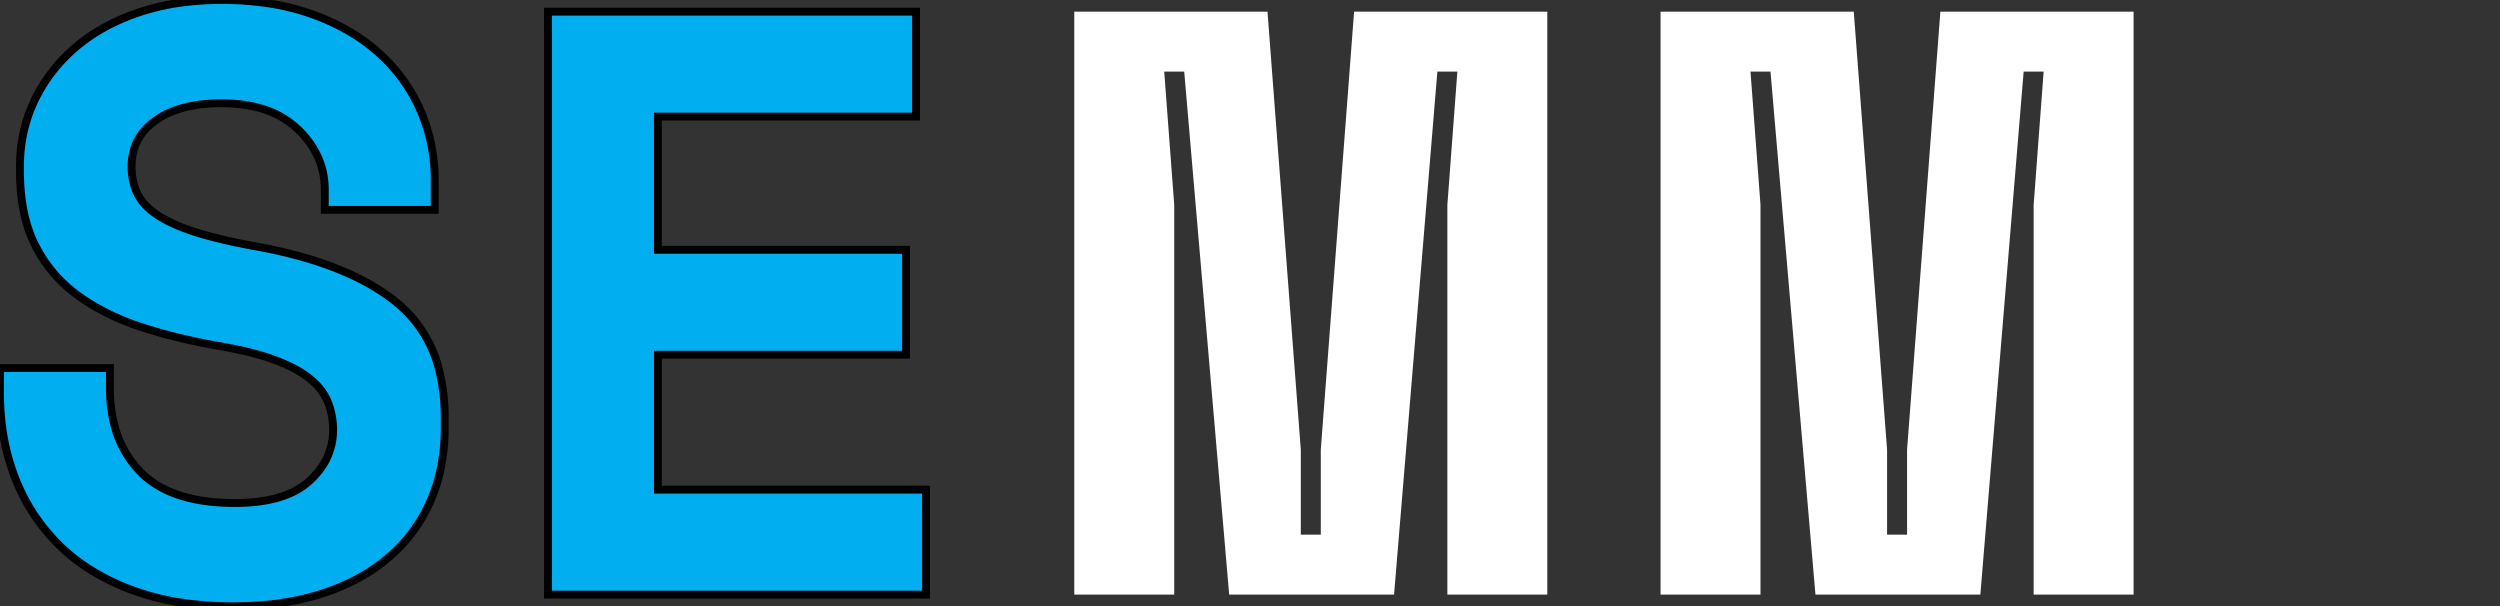 <?xml version="1.0" encoding="UTF-8" standalone="no"?>
<svg
   width="300.2"
   height="72.801"
   viewBox="0 0 300.2 72.801"
   version="1.1"
   id="svg8"
   sodipodi:docname="SEMM.svg"
   inkscape:version="1.1 (c68e22c387, 2021-05-23)"
   xmlns:inkscape="http://www.inkscape.org/namespaces/inkscape"
   xmlns:sodipodi="http://sodipodi.sourceforge.net/DTD/sodipodi-0.dtd"
   xmlns="http://www.w3.org/2000/svg"
   xmlns:svg="http://www.w3.org/2000/svg">
  <rect x="0" y="0" width="300.2" height="72.801" fill="#333333" stroke="none"/>
  <defs
     id="defs12" />
  <sodipodi:namedview
     id="namedview10"
     pagecolor="#ffffff"
     bordercolor="#666666"
     borderopacity="1.0"
     inkscape:pageshadow="2"
     inkscape:pageopacity="0.0"
     inkscape:pagecheckerboard="0"
     showgrid="false"
     inkscape:zoom="2.7629454"
     inkscape:cx="29.31654"
     inkscape:cy="-5.2480226"
     inkscape:window-width="1920"
     inkscape:window-height="1137"
     inkscape:window-x="3832"
     inkscape:window-y="-8"
     inkscape:window-maximized="1"
     inkscape:current-layer="svg8" />
  <g
     id="svgGroup"
     stroke-linecap="round"
     fill-rule="evenodd"
     font-size="9pt"
     stroke="#000"
     stroke-width="0.25mm"
     fill="none"
     style="stroke:#000;stroke-width:0.25mm;fill:none">
    <path
       d="M 39 25.2 L 39 22.8 Q 39 18.6 35.75 15.5 A 10.62 10.62 0 0 0 31.255 12.994 Q 29.181 12.4 26.6 12.4 A 19.752 19.752 0 0 0 23.478 12.632 Q 20.626 13.089 18.7 14.45 Q 15.8 16.5 15.8 20 A 7.975 7.975 0 0 0 16.034 21.965 A 6.776 6.776 0 0 0 16.5 23.25 A 5.516 5.516 0 0 0 17.501 24.666 Q 17.99 25.176 18.641 25.639 A 10.122 10.122 0 0 0 18.95 25.85 A 13.479 13.479 0 0 0 20.519 26.727 Q 21.342 27.122 22.32 27.482 A 28.045 28.045 0 0 0 23.55 27.9 A 41.04 41.04 0 0 0 25.852 28.548 Q 26.934 28.821 28.171 29.084 A 90.301 90.301 0 0 0 30.8 29.6 A 56.684 56.684 0 0 1 37.459 31.203 Q 43.703 33.142 47.6 36.3 A 15.126 15.126 0 0 1 52.862 45.012 A 23.555 23.555 0 0 1 53.4 50.2 L 53.4 51.4 A 23.646 23.646 0 0 1 52.846 56.612 A 19.601 19.601 0 0 1 51.65 60.25 Q 49.9 64.2 46.6 67 A 21.621 21.621 0 0 1 41.401 70.236 A 26.855 26.855 0 0 1 38.6 71.3 Q 33.9 72.8 28 72.8 A 41.43 41.43 0 0 1 21.918 72.375 A 30.079 30.079 0 0 1 15.85 70.85 A 26.793 26.793 0 0 1 10.631 68.269 A 22.013 22.013 0 0 1 7.1 65.45 Q 3.6 62 1.8 57.35 Q 0 52.7 0 47.2 L 0 44.2 L 13.2 44.2 L 13.2 46.6 A 17.605 17.605 0 0 0 13.703 50.925 A 12.406 12.406 0 0 0 16.85 56.65 Q 20.5 60.4 28.2 60.4 Q 34.2 60.4 37.1 57.8 Q 40 55.2 40 51.6 Q 40 49.9 39.4 48.35 A 6.346 6.346 0 0 0 38.225 46.445 A 8.338 8.338 0 0 0 37.3 45.55 Q 36.134 44.579 34.304 43.758 A 22.049 22.049 0 0 0 33.2 43.3 A 25.096 25.096 0 0 0 31.053 42.592 Q 29.893 42.263 28.541 41.975 A 54.103 54.103 0 0 0 26.6 41.6 Q 21.3 40.7 16.9 39.25 A 29.642 29.642 0 0 1 12.314 37.318 A 24.145 24.145 0 0 1 9.25 35.4 Q 6 33 4.2 29.4 Q 2.569 26.138 2.416 21.561 A 28.775 28.775 0 0 1 2.4 20.6 L 2.4 20 A 18.468 18.468 0 0 1 3.511 13.56 A 17.469 17.469 0 0 1 4.15 12.05 Q 5.9 8.4 9.05 5.7 Q 12.2 3 16.65 1.5 A 28.283 28.283 0 0 1 22.463 0.229 A 36.171 36.171 0 0 1 26.6 0 A 37.431 37.431 0 0 1 32.278 0.411 A 27.838 27.838 0 0 1 37.6 1.75 A 26.353 26.353 0 0 1 42.263 3.962 A 21.176 21.176 0 0 1 45.65 6.5 Q 48.9 9.5 50.55 13.4 Q 52.2 17.3 52.2 21.6 L 52.2 25.2 L 39 25.2 Z"
       id="0"
       vector-effect="non-scaling-stroke"
       style="fill:#01aef0;fill-opacity:1" />
    <path
       d="M 65.8 71.4 L 65.8 1.4 L 110 1.4 L 110 14 L 79 14 L 79 30 L 108.8 30 L 108.8 42.6 L 79 42.6 L 79 58.8 L 111.2 58.8 L 111.2 71.4 L 65.8 71.4 Z"
       id="1"
       vector-effect="non-scaling-stroke"
       style="fill:#01aef0;fill-opacity:1" />
    <path
       d="m 129,71.4 v -70 h 23.2 l 4,52.6 v 10.2 h 2.4 V 54 l 4,-52.6 h 23.2 v 70 h -12 V 24.6 l 1.2,-16 h -2.4 l -5.2,62.8 H 147.6 L 142.2,8.6 h -2.4 l 1.2,16 v 46.8 z"
       id="2"
       vector-effect="non-scaling-stroke"
       style="fill:#ffffff;fill-opacity:1;stroke:none" />
    <path
       d="m 199.4,71.4 v -70 h 23.2 l 4,52.6 V 64.2 H 229 V 54 l 4,-52.6 h 23.2 v 70 h -12 V 24.6 l 1.2,-16 H 243 l -5.2,62.8 H 218 L 212.6,8.6 h -2.4 l 1.2,16 v 46.8 z"
       id="4"
       vector-effect="non-scaling-stroke"
       style="fill:#ffffff;fill-opacity:1;stroke:none" />
  </g>
</svg>
